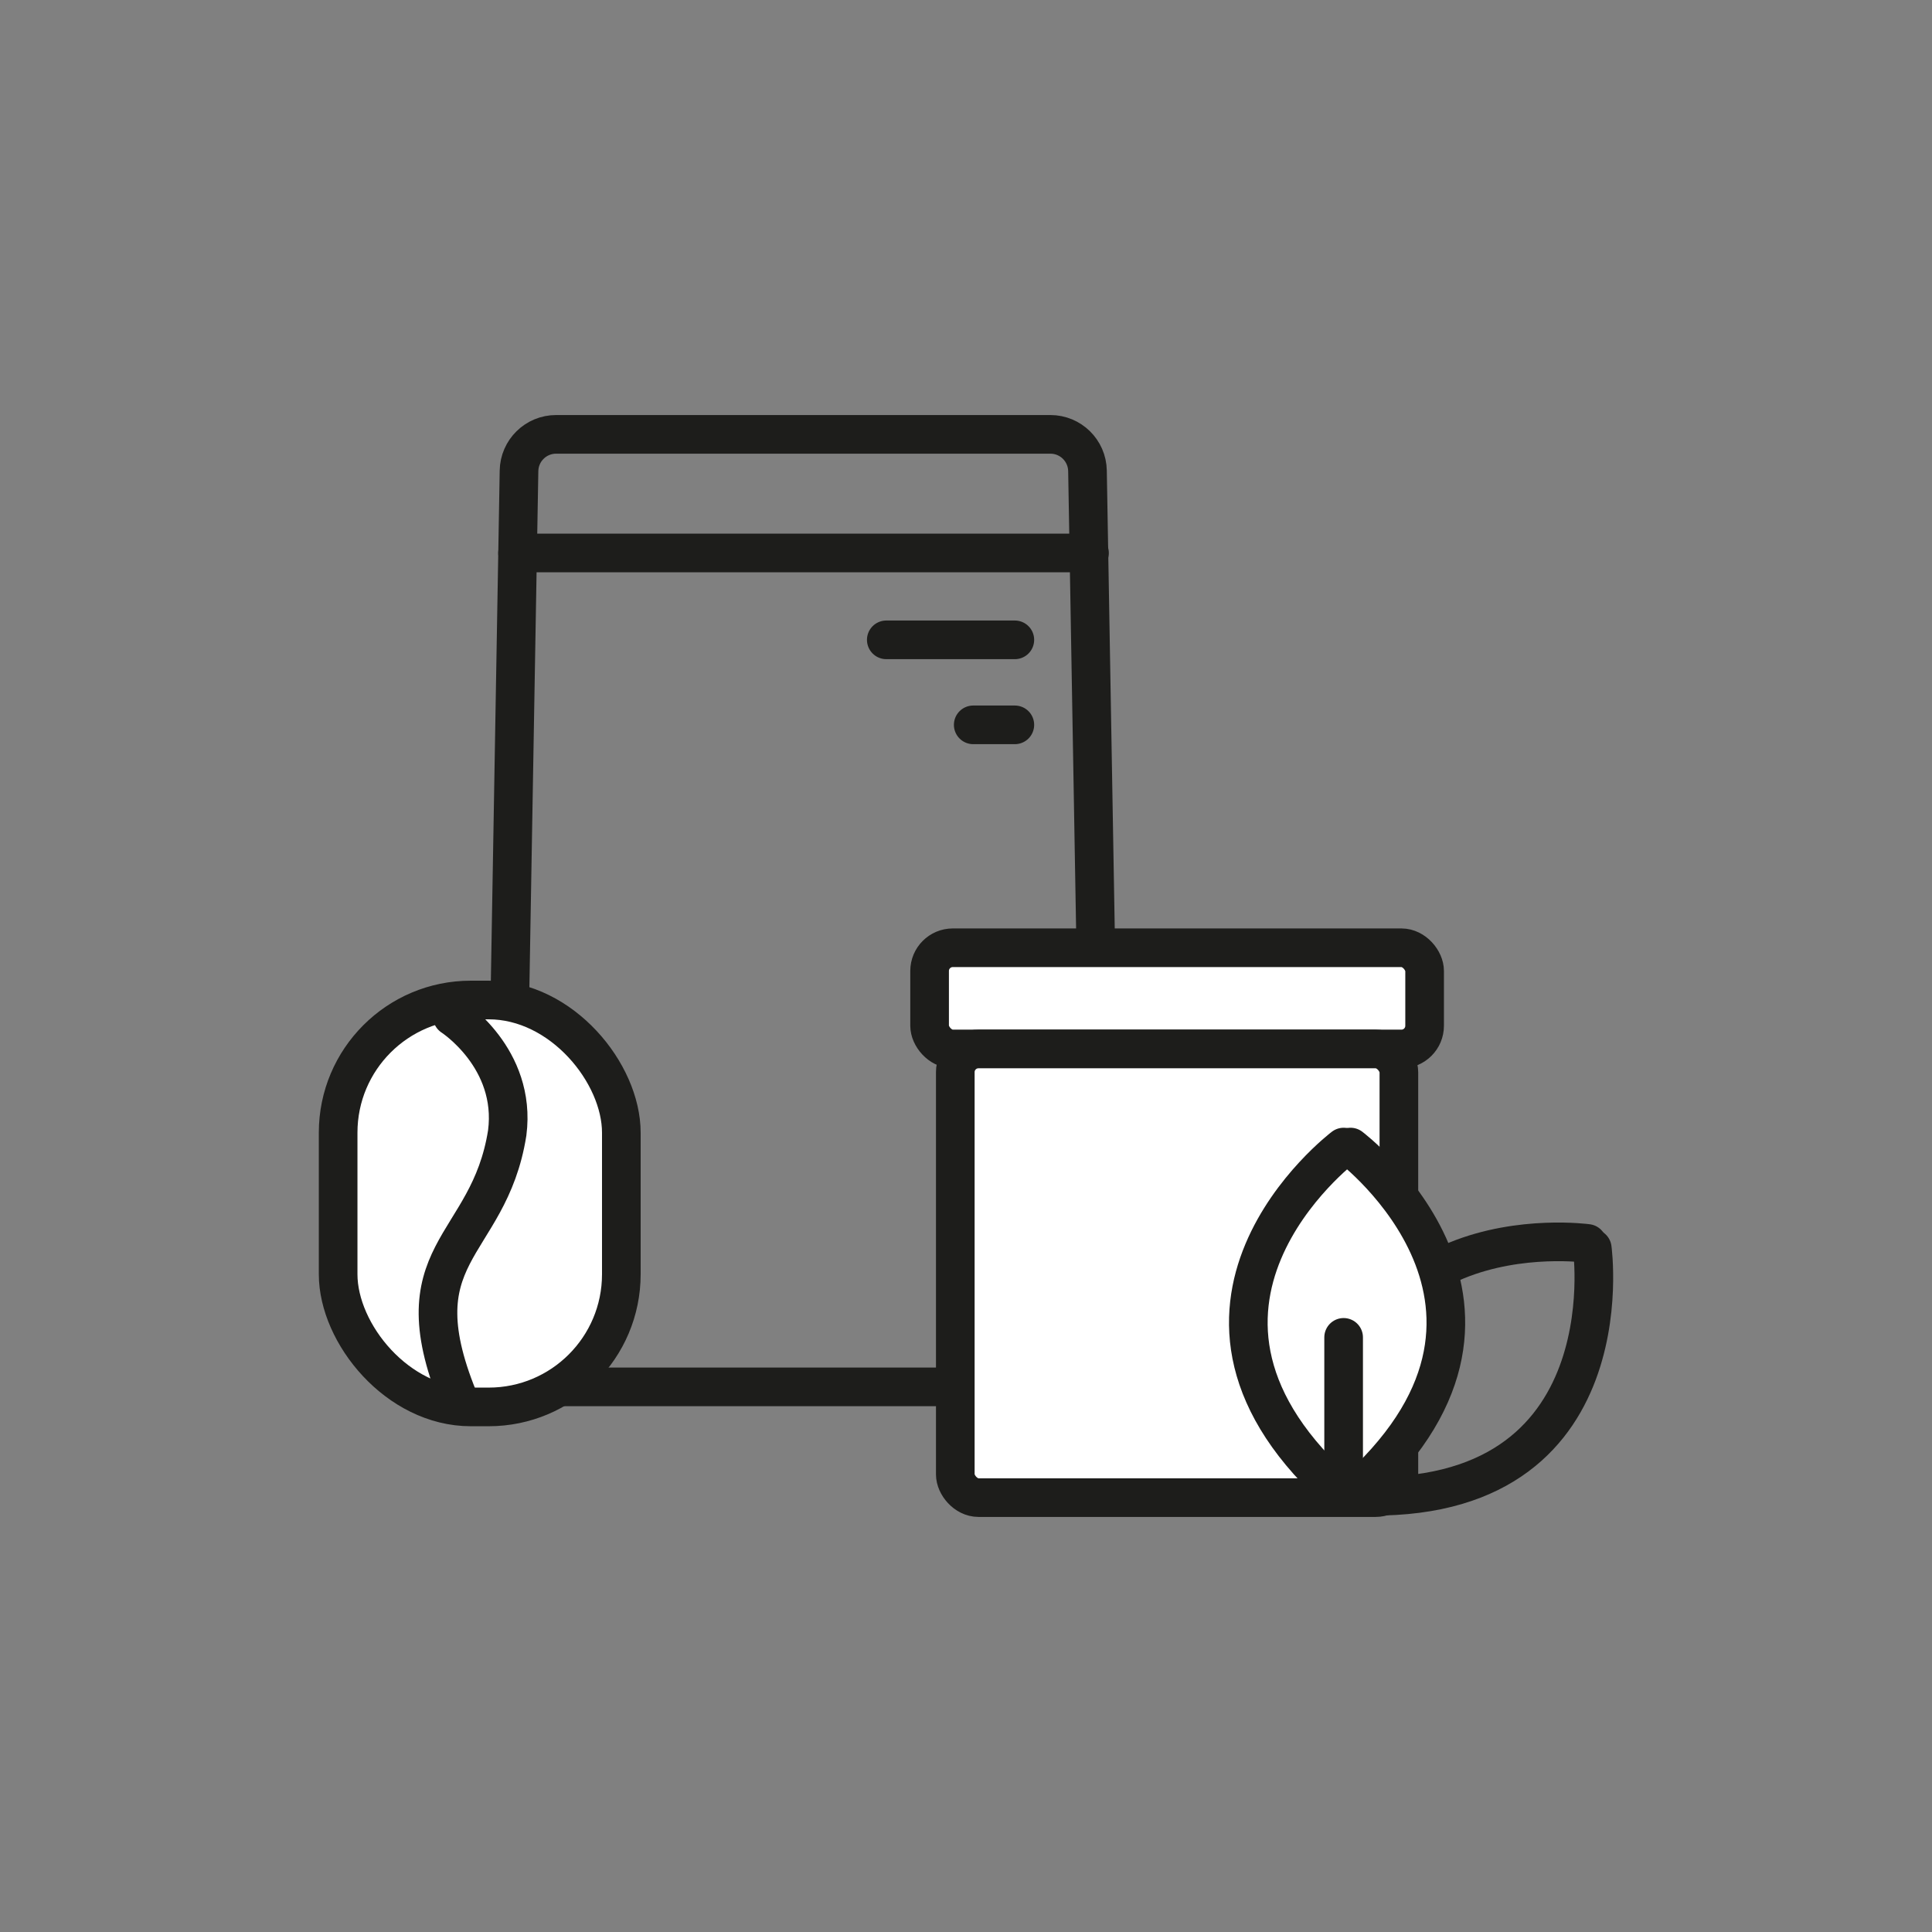 <?xml version="1.0" encoding="UTF-8"?>
<svg id="Livello_3" data-name="Livello 3" xmlns="http://www.w3.org/2000/svg" viewBox="0 0 500 500">
  <rect x="0" y="0" width="500" height="500" fill="#808080" stroke="none"/>
  <defs>
    <style>
      .cls-1 {
        fill: #fff;
      }

      .cls-1, .cls-2 {
        stroke: #1d1d1b;
        stroke-linecap: round;
        stroke-miterlimit: 10;
        stroke-width: 10px;
      }

      .cls-2 {
        fill: none;
      }
    </style>
  </defs>
  <path class="cls-2" d="M275.77,358.92h-135.79c-5.37,0-9.7-4.4-9.6-9.77l3.94-227.3c.09-5.24,4.36-9.44,9.6-9.44h127.92c5.24,0,9.51,4.2,9.6,9.44l3.94,227.3c.09,5.37-4.23,9.77-9.6,9.77Z"/>
  <line class="cls-2" x1="133.94" y1="143.11" x2="281.96" y2="143.11"/>
  <line class="cls-2" x1="229.37" y1="165.59" x2="262.64" y2="165.59"/>
  <line class="cls-2" x1="251.87" y1="187.59" x2="262.64" y2="187.59"/>
  <rect class="cls-1" x="240.58" y="245.28" width="128.11" height="26.19" rx="6" ry="6"/>
  <rect class="cls-1" x="247.23" y="271.47" width="114.8" height="116.11" rx="6" ry="6"/>
  <g>
    <path class="cls-2" d="M412.08,323.07s9.56,68.93-63.9,63.9"/>
    <path class="cls-2" d="M410.82,321.8s-68.93-9.56-63.9,63.9"/>
  </g>
  <g>
    <path class="cls-1" d="M349.52,296.86s55.5,41.98,0,90.36"/>
    <path class="cls-1" d="M347.73,296.86s-55.5,41.98,0,90.36"/>
  </g>
  <line class="cls-2" x1="347.73" y1="346.11" x2="347.73" y2="384.03"/>
  <rect class="cls-1" x="87.51" y="258.8" width="73.29" height="105.31" rx="34.33" ry="34.33"/>
  <path class="cls-2" d="M117.04,263.06s16.72,10.78,14.23,30.12c-4.8,30.48-28.99,30.48-11.88,70.6"/>
</svg>